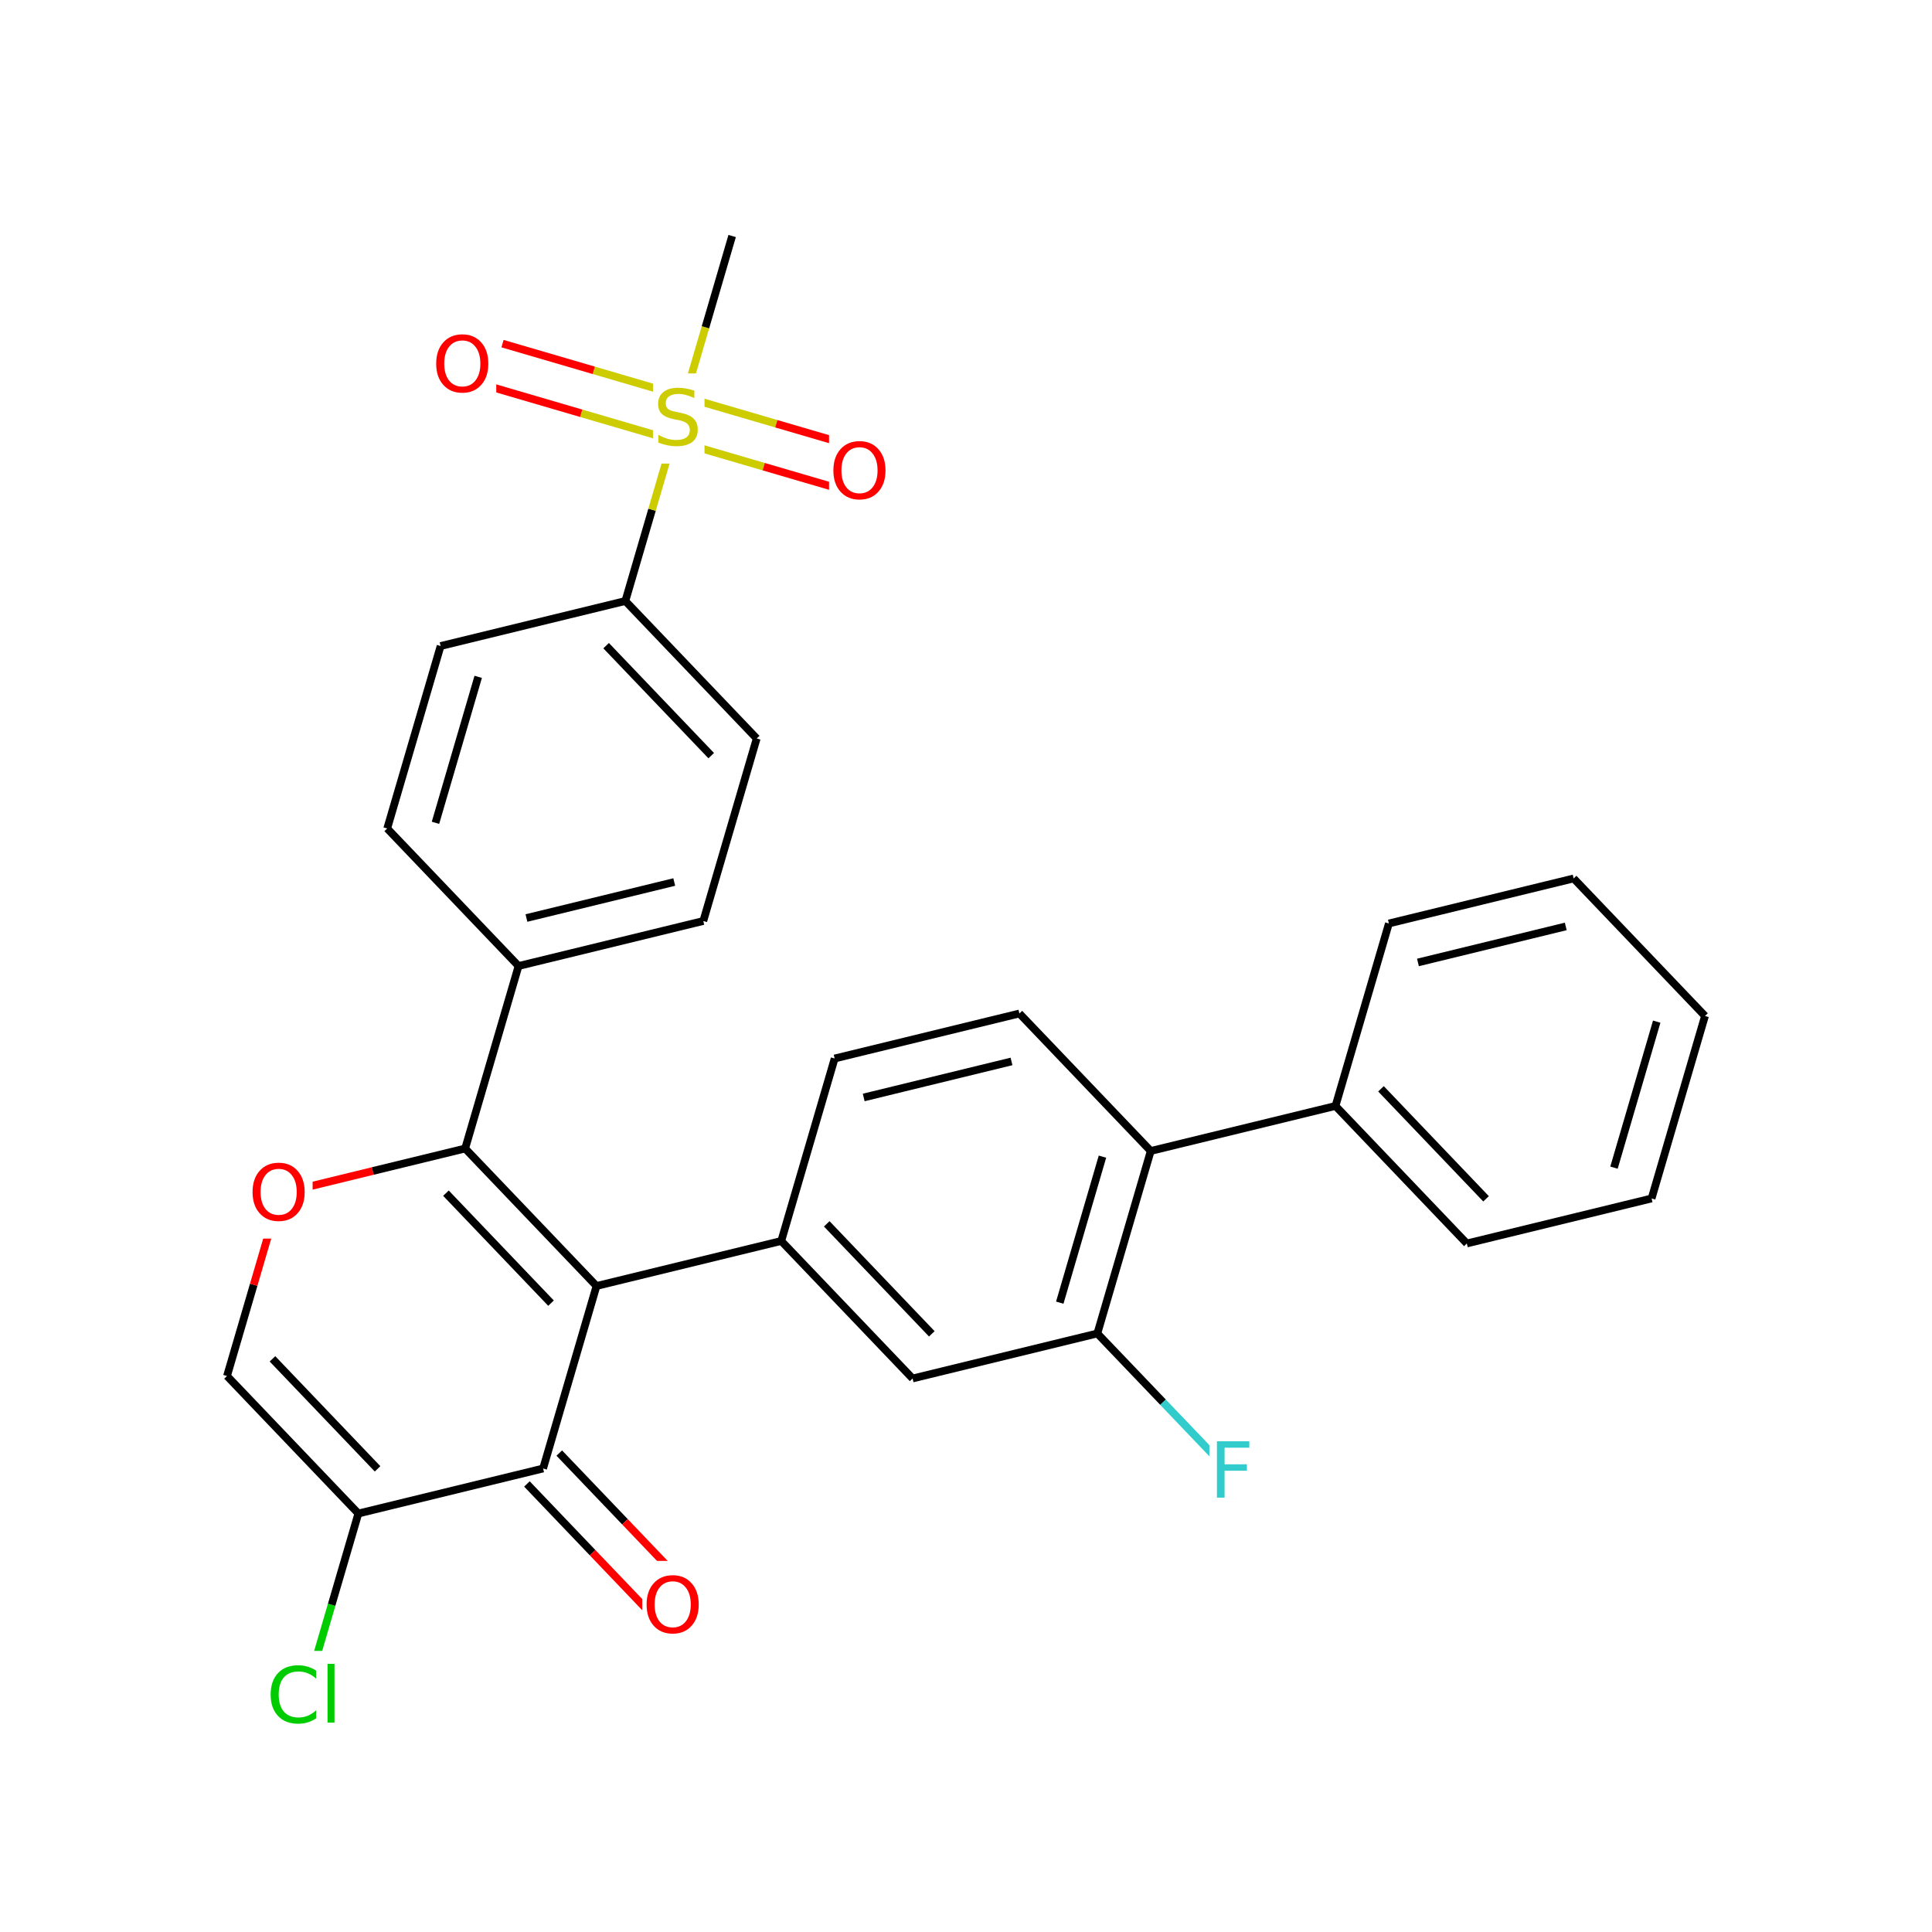 <svg xmlns="http://www.w3.org/2000/svg" xmlns:xlink="http://www.w3.org/1999/xlink" width="300pt" height="300pt" viewBox="0 0 300 300"><defs><symbol overflow="visible"><path d="M.594 2.125V-8.47h6V2.126zm.672-.672h4.671V-7.78h-4.67zm0 0"/></symbol><symbol overflow="visible" id="a"><path d="M7.734-8.078v1.25c-.406-.375-.836-.65-1.28-.828-.45-.188-.93-.282-1.438-.282-1 0-1.766.31-2.297.922-.533.618-.798 1.5-.798 2.657 0 1.15.266 2.028.797 2.64.53.618 1.296.923 2.296.923.507 0 .988-.094 1.437-.28.445-.19.875-.462 1.28-.83V-.67c-.417.28-.858.496-1.327.64-.46.134-.945.204-1.453.204-1.336 0-2.383-.406-3.14-1.22-.762-.81-1.14-1.913-1.14-3.31 0-1.408.378-2.517 1.14-3.33.757-.812 1.804-1.218 3.14-1.218.52 0 1.008.074 1.47.22.468.135.905.338 1.31.608zm0 0"/></symbol><symbol overflow="visible" id="b"><path d="M1.125-9.125h1.078V0H1.125zm0 0"/></symbol><symbol overflow="visible" id="c"><path d="M4.734-7.953c-.867 0-1.554.324-2.062.97-.5.635-.75 1.51-.75 2.624 0 1.094.25 1.965.75 2.61.508.637 1.195.953 2.062.953.852 0 1.532-.316 2.032-.953.507-.645.765-1.516.765-2.61 0-1.113-.257-1.988-.764-2.624-.5-.645-1.18-.97-2.032-.97zm0-.953c1.22 0 2.192.414 2.922 1.234.74.824 1.11 1.93 1.11 3.313 0 1.376-.37 2.477-1.11 3.298C6.926-.24 5.953.17 4.734.17c-1.23 0-2.214-.41-2.953-1.234C1.04-1.882.673-2.984.673-4.36c0-1.382.367-2.488 1.11-3.312.738-.82 1.722-1.234 2.952-1.234zm0 0"/></symbol><symbol overflow="visible" id="d"><path d="M1.172-8.75h5.03v1H2.36v2.578h3.468v1h-3.47V0H1.173zm0 0"/></symbol><symbol overflow="visible" id="e"><path d="M6.422-8.47v1.158c-.45-.208-.875-.364-1.28-.47-.4-.113-.78-.17-1.142-.17-.648 0-1.148.124-1.5.374-.344.25-.516.61-.516 1.078 0 .387.114.68.344.875.227.2.672.355 1.328.47L4.36-5c.882.168 1.535.465 1.952.89.426.42.64.98.64 1.688 0 .856-.288 1.5-.858 1.938-.563.437-1.4.656-2.5.656-.406 0-.844-.047-1.313-.14C1.814-.064 1.33-.204.83-.392v-1.22c.477.274.945.477 1.406.61.47.137.922.203 1.36.203.676 0 1.195-.13 1.562-.39.375-.27.563-.65.563-1.14 0-.427-.138-.76-.407-1-.262-.25-.696-.43-1.297-.548l-.72-.14c-.886-.176-1.526-.454-1.92-.83-.388-.374-.58-.893-.58-1.56 0-.782.27-1.392.813-1.83.538-.445 1.288-.67 2.25-.67.413 0 .83.038 1.25.108.425.074.863.184 1.312.328zm0 0"/></symbol></defs><g><path fill="#fff" d="M0 0h300v300H0z"/><path d="M47.355 263.352l4.145-14.168" stroke-width="1.2" stroke="#0c0" stroke-miterlimit="10" fill="none"/><path d="M51.5 249.184l4.145-14.168" stroke-width="1.2" stroke="#000" stroke-miterlimit="10" fill="none"/><path d="M41.355 256.352h12v14h-12zm0 0" fill="#fff"/><g fill="#0c0"><use xlink:href="#a" x="41.355" y="267.49"/><use xlink:href="#b" x="49.734" y="267.49"/></g><path d="M55.645 235.016L35.25 213.664M58.63 228.082L42.31 211M84.332 228.027l-28.687 6.99M35.25 213.664l4.145-14.168" stroke-width="1.2" stroke="#000" stroke-miterlimit="10" fill="none"/><path d="M39.395 199.496l4.148-14.168M43.543 185.328l14.344-3.496" stroke-width="1.2" stroke="#f00" stroke-miterlimit="10" fill="none"/><path d="M57.887 181.832l14.343-3.492" stroke-width="1.2" stroke="#000" stroke-miterlimit="10" fill="none"/><path d="M38.543 178.328h10v14h-10zm0 0" fill="#fff"/><use xlink:href="#c" x="38.543" y="189.467" fill="#f00"/><path d="M72.23 178.34l20.395 21.347M69.246 185.273l16.317 17.08M72.23 178.34L80.52 150M92.625 199.688l-8.293 28.34M92.625 199.688l28.688-6.99M81.82 230.426l10.2 10.676" stroke-width="1.2" stroke="#000" stroke-miterlimit="10" fill="none"/><path d="M92.02 241.102l10.2 10.675" stroke-width="1.2" stroke="#f00" stroke-miterlimit="10" fill="none"/><path d="M86.844 225.63l10.2 10.67" stroke-width="1.2" stroke="#000" stroke-miterlimit="10" fill="none"/><path d="M97.043 236.3l10.2 10.677" stroke-width="1.2" stroke="#f00" stroke-miterlimit="10" fill="none"/><path d="M99.73 242.375h10v14h-10zm0 0" fill="#fff"/><use xlink:href="#c" x="99.73" y="253.514" fill="#f00"/><path d="M121.313 192.7l20.394 21.35M128.375 190.035l16.316 17.082M129.605 164.363l-8.292 28.336M141.707 214.05l28.688-6.988M170.395 207.063l10.2 10.67" stroke-width="1.2" stroke="#000" stroke-miterlimit="10" fill="none"/><path d="M180.594 217.734l10.2 10.676" stroke-width="1.2" stroke="#3cc" stroke-miterlimit="10" fill="none"/><path d="M170.395 207.063l8.292-28.34M164.56 202.277l6.63-22.672" stroke-width="1.2" stroke="#000" stroke-miterlimit="10" fill="none"/><path d="M187.793 221.41h7v14h-7zm0 0" fill="#fff"/><use xlink:href="#d" x="187.793" y="232.549" fill="#3cc"/><path d="M178.688 178.723l-20.395-21.348M178.688 178.723l28.687-6.99M158.293 157.375l-28.688 6.988M157.066 164.82l-22.95 5.594M207.375 171.734l20.395 21.352M214.438 169.07l16.316 17.082M215.668 143.395l-8.293 28.34M227.77 193.086l28.687-6.988M256.457 186.098l8.293-28.34M250.62 181.313l6.634-22.672M264.75 157.758l-20.395-21.352M244.355 136.406l-28.687 6.99M243.13 143.855l-22.95 5.594M80.52 150l28.687-6.988M81.746 142.55l22.95-5.59M60.125 128.648L80.52 150M109.207 143.012l8.293-28.34M117.5 114.672L97.105 93.324M110.438 117.336L94.12 100.258M97.105 93.324l4.145-14.172" stroke-width="1.2" stroke="#000" stroke-miterlimit="10" fill="none"/><path d="M101.25 79.152l4.145-14.168" stroke-width="1.2" stroke="#cc0" stroke-miterlimit="10" fill="none"/><path d="M97.105 93.324l-28.687 6.99" stroke-width="1.2" stroke="#000" stroke-miterlimit="10" fill="none"/><path d="M106.37 61.652l-14.167-4.148" stroke-width="1.2" stroke="#cc0" stroke-miterlimit="10" fill="none"/><path d="M92.203 57.504L78.03 53.36" stroke-width="1.2" stroke="#f00" stroke-miterlimit="10" fill="none"/><path d="M104.422 68.32L90.25 64.172" stroke-width="1.2" stroke="#cc0" stroke-miterlimit="10" fill="none"/><path d="M90.25 64.172l-14.168-4.145" stroke-width="1.2" stroke="#f00" stroke-miterlimit="10" fill="none"/><path d="M104.422 68.32l14.168 4.145" stroke-width="1.2" stroke="#cc0" stroke-miterlimit="10" fill="none"/><path d="M118.59 72.465l14.168 4.144" stroke-width="1.2" stroke="#f00" stroke-miterlimit="10" fill="none"/><path d="M106.37 61.652l14.17 4.145" stroke-width="1.2" stroke="#cc0" stroke-miterlimit="10" fill="none"/><path d="M120.54 65.797l14.17 4.144" stroke-width="1.2" stroke="#f00" stroke-miterlimit="10" fill="none"/><path d="M105.395 64.984l4.148-14.168" stroke-width="1.2" stroke="#cc0" stroke-miterlimit="10" fill="none"/><path d="M109.543 50.816l4.144-14.168" stroke-width="1.2" stroke="#000" stroke-miterlimit="10" fill="none"/><path d="M101.395 57.984h8v14h-8zm0 0" fill="#fff"/><use xlink:href="#e" x="101.395" y="69.123" fill="#cc0"/><path d="M67.06 49.695h10v14h-10zm0 0" fill="#fff"/><use xlink:href="#c" x="67.059" y="60.834" fill="#f00"/><path d="M128.734 66.277h10v14h-10zm0 0" fill="#fff"/><use xlink:href="#c" x="128.734" y="77.416" fill="#f00"/><path d="M68.418 100.313l-8.293 28.335M74.254 105.098l-6.633 22.668" stroke-width="1.2" stroke="#000" stroke-miterlimit="10" fill="none"/></g></svg>